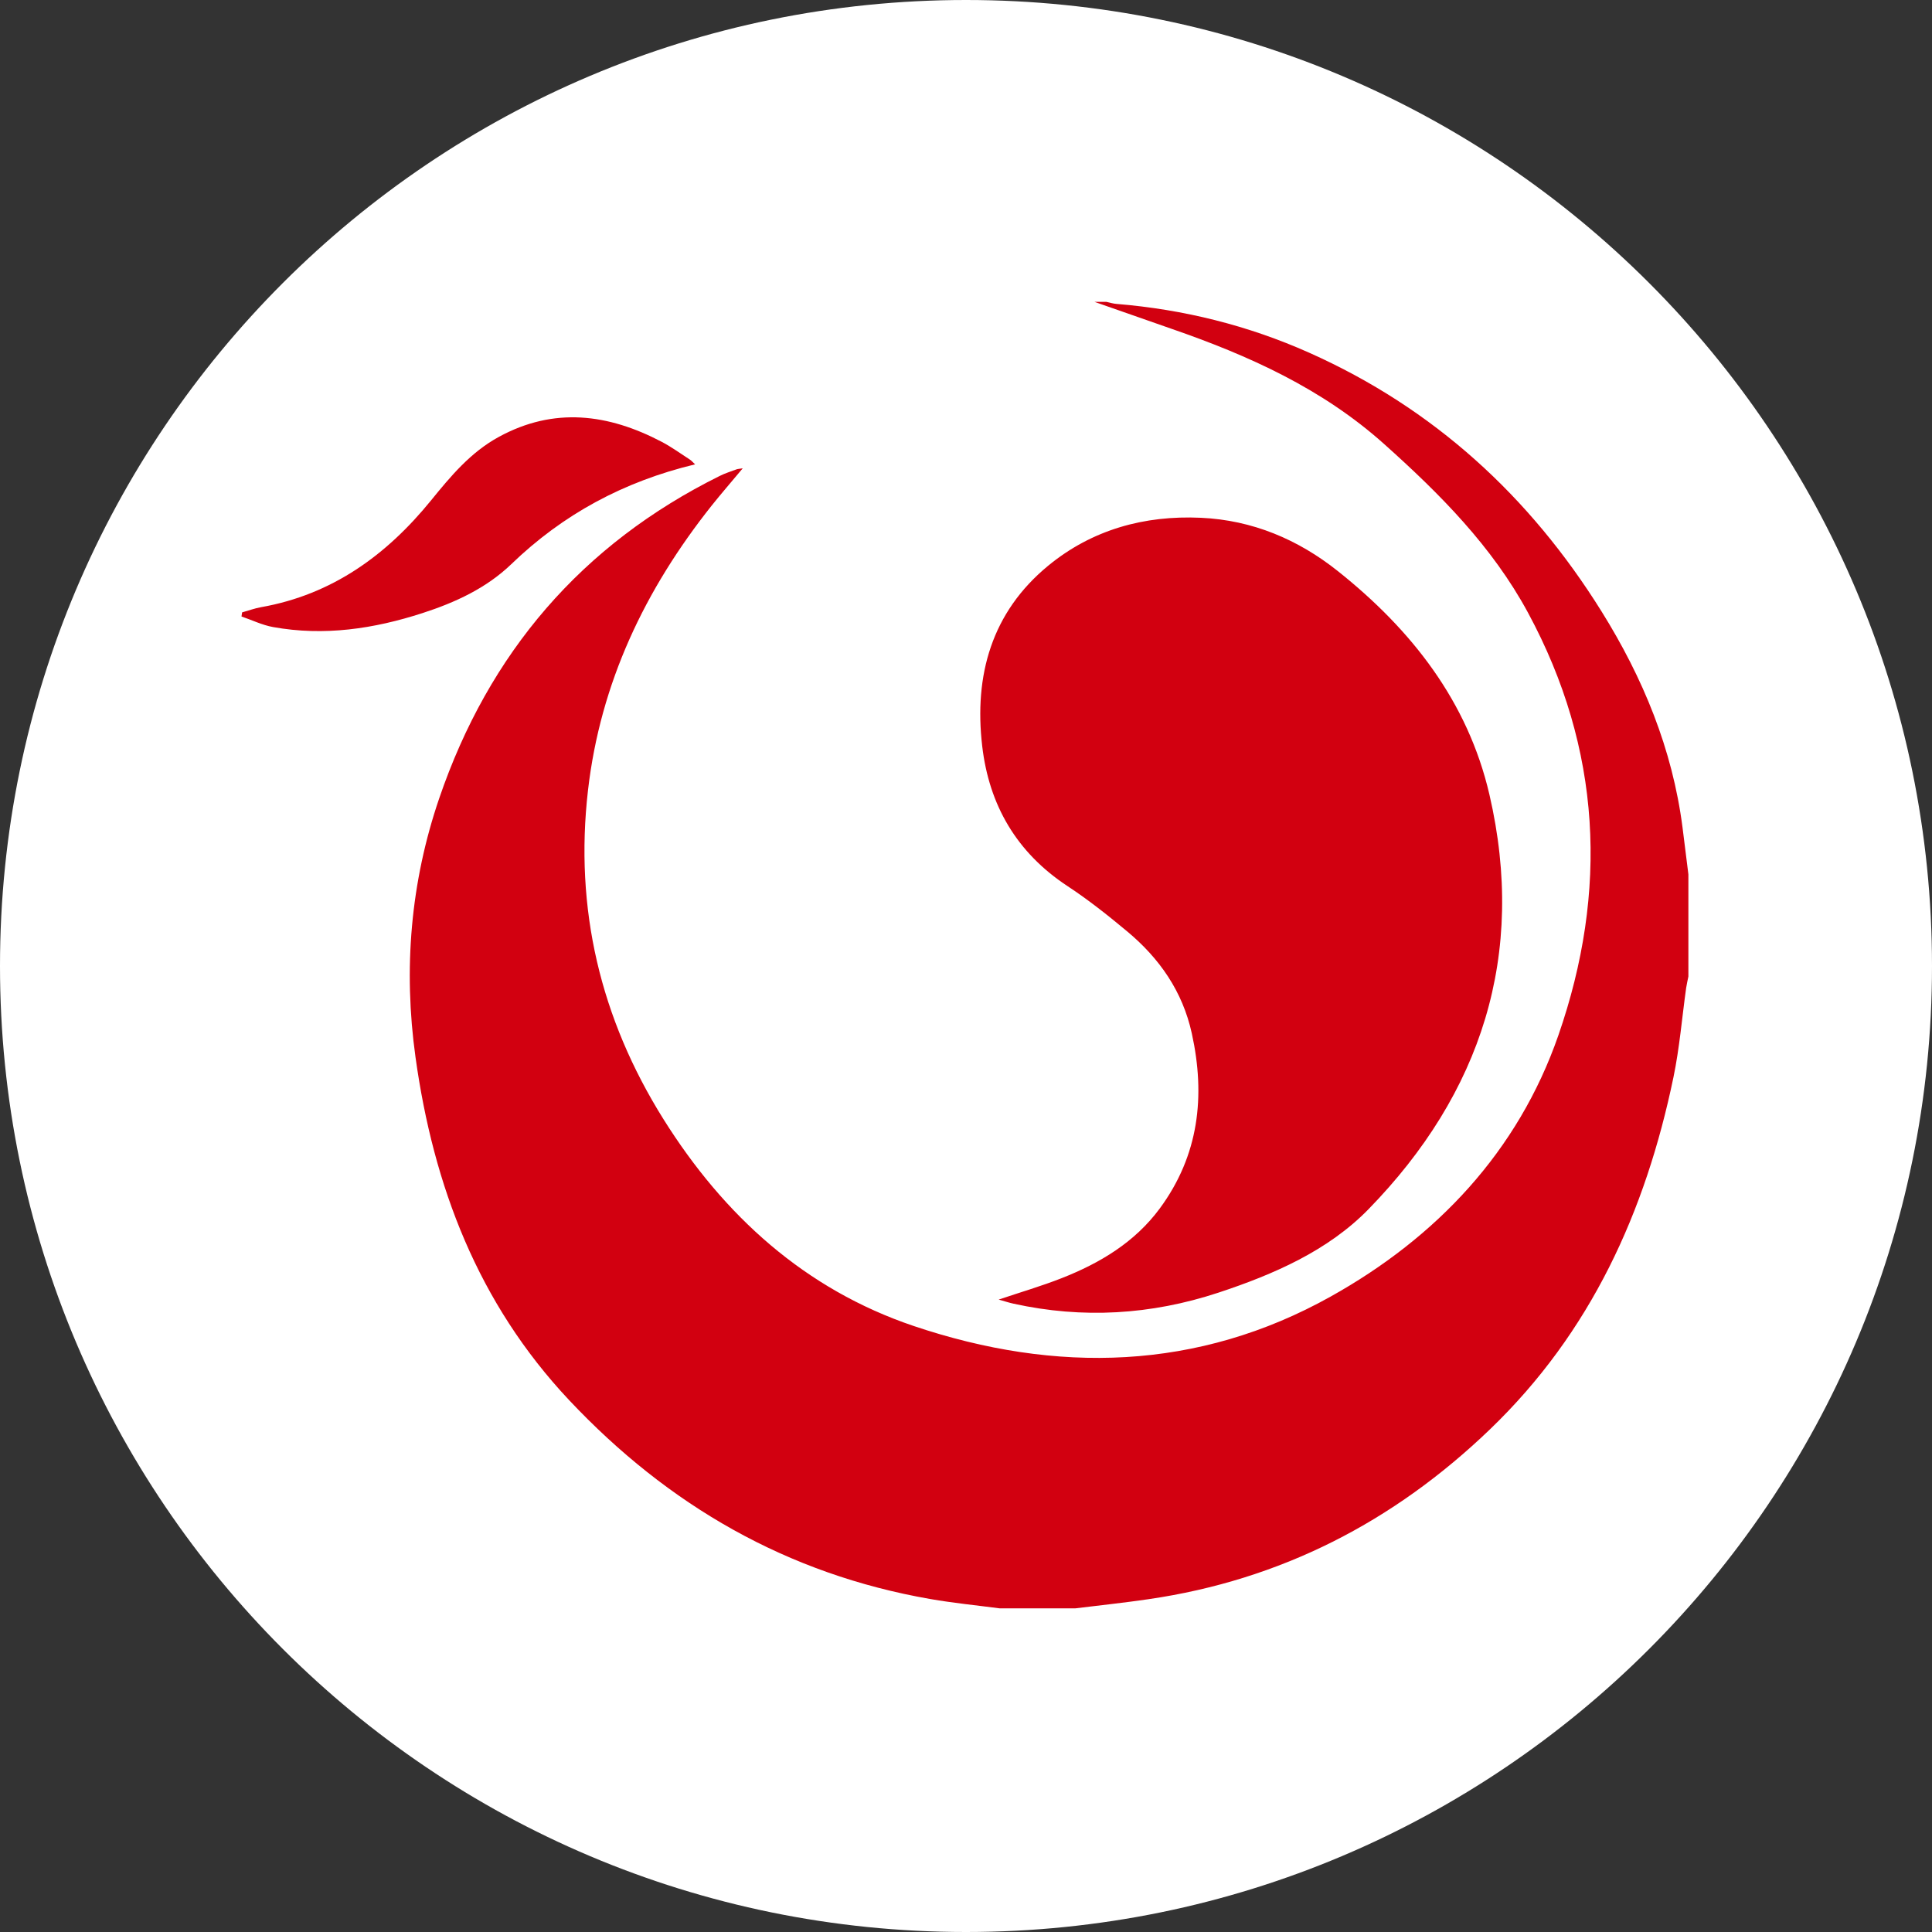 <svg width="32" height="32" viewBox="0 0 32 32" fill="none" xmlns="http://www.w3.org/2000/svg">
<rect x="0" y="0" width="32" height="32" fill="#333333" stroke="none"/>
<path d="M16 32C24.837 32 32 24.837 32 16C32 7.163 24.837 0 16 0C7.163 0 0 7.163 0 16C0 24.837 7.163 32 16 32Z" fill="white"/>
<path d="M18.326 5C18.382 5.012 18.438 5.03 18.496 5.034C19.603 5.125 20.668 5.389 21.682 5.841C23.745 6.761 25.337 8.219 26.526 10.126C27.213 11.227 27.701 12.408 27.868 13.706C27.901 13.964 27.933 14.223 27.965 14.482V16.174C27.953 16.237 27.937 16.3 27.928 16.363C27.859 16.856 27.819 17.355 27.718 17.841C27.256 20.069 26.349 22.069 24.679 23.674C23.085 25.206 21.214 26.169 19.021 26.488C18.62 26.547 18.216 26.589 17.814 26.639H16.555C16.173 26.589 15.789 26.551 15.409 26.485C13.038 26.072 11.068 24.935 9.425 23.189C7.918 21.586 7.179 19.646 6.882 17.51C6.679 16.054 6.799 14.615 7.275 13.222C8.097 10.816 9.632 9.018 11.921 7.883C12.009 7.839 12.104 7.809 12.196 7.775C12.219 7.766 12.245 7.766 12.302 7.757C12.117 7.979 11.947 8.174 11.786 8.376C10.683 9.764 9.944 11.312 9.739 13.09C9.513 15.052 9.944 16.868 10.989 18.537C11.991 20.136 13.333 21.355 15.135 21.963C17.492 22.757 19.842 22.704 22.042 21.474C23.791 20.497 25.141 19.076 25.811 17.15C26.64 14.762 26.528 12.405 25.309 10.149C24.715 9.05 23.849 8.18 22.924 7.353C21.898 6.435 20.684 5.889 19.407 5.447C18.98 5.299 18.555 5.149 18.129 5H18.326ZM19.89 8.576C20.745 8.615 21.501 8.935 22.16 9.46C23.38 10.431 24.313 11.62 24.67 13.163C25.283 15.814 24.538 18.109 22.667 20.028C21.995 20.717 21.096 21.108 20.179 21.411C19.065 21.778 17.934 21.846 16.787 21.593C16.713 21.577 16.641 21.553 16.541 21.525C16.91 21.401 17.252 21.301 17.583 21.171C18.219 20.921 18.797 20.576 19.211 20.014C19.857 19.136 19.969 18.157 19.74 17.116C19.587 16.419 19.203 15.87 18.665 15.423C18.348 15.159 18.023 14.901 17.679 14.675C16.838 14.121 16.381 13.334 16.268 12.354C16.132 11.185 16.424 10.142 17.36 9.371C18.087 8.773 18.952 8.533 19.89 8.576ZM10.962 7.319C11.123 7.404 11.272 7.512 11.426 7.612C11.452 7.628 11.472 7.653 11.513 7.691C10.328 7.976 9.324 8.519 8.468 9.345C8.055 9.742 7.54 9.979 7 10.154C6.192 10.416 5.368 10.539 4.523 10.386C4.344 10.354 4.174 10.27 4 10.211L4.01 10.143C4.114 10.114 4.217 10.076 4.323 10.057C5.501 9.849 6.401 9.196 7.138 8.29C7.466 7.886 7.795 7.491 8.261 7.237C9.177 6.736 10.076 6.854 10.962 7.319Z" fill="#D20010"/>
</svg>
